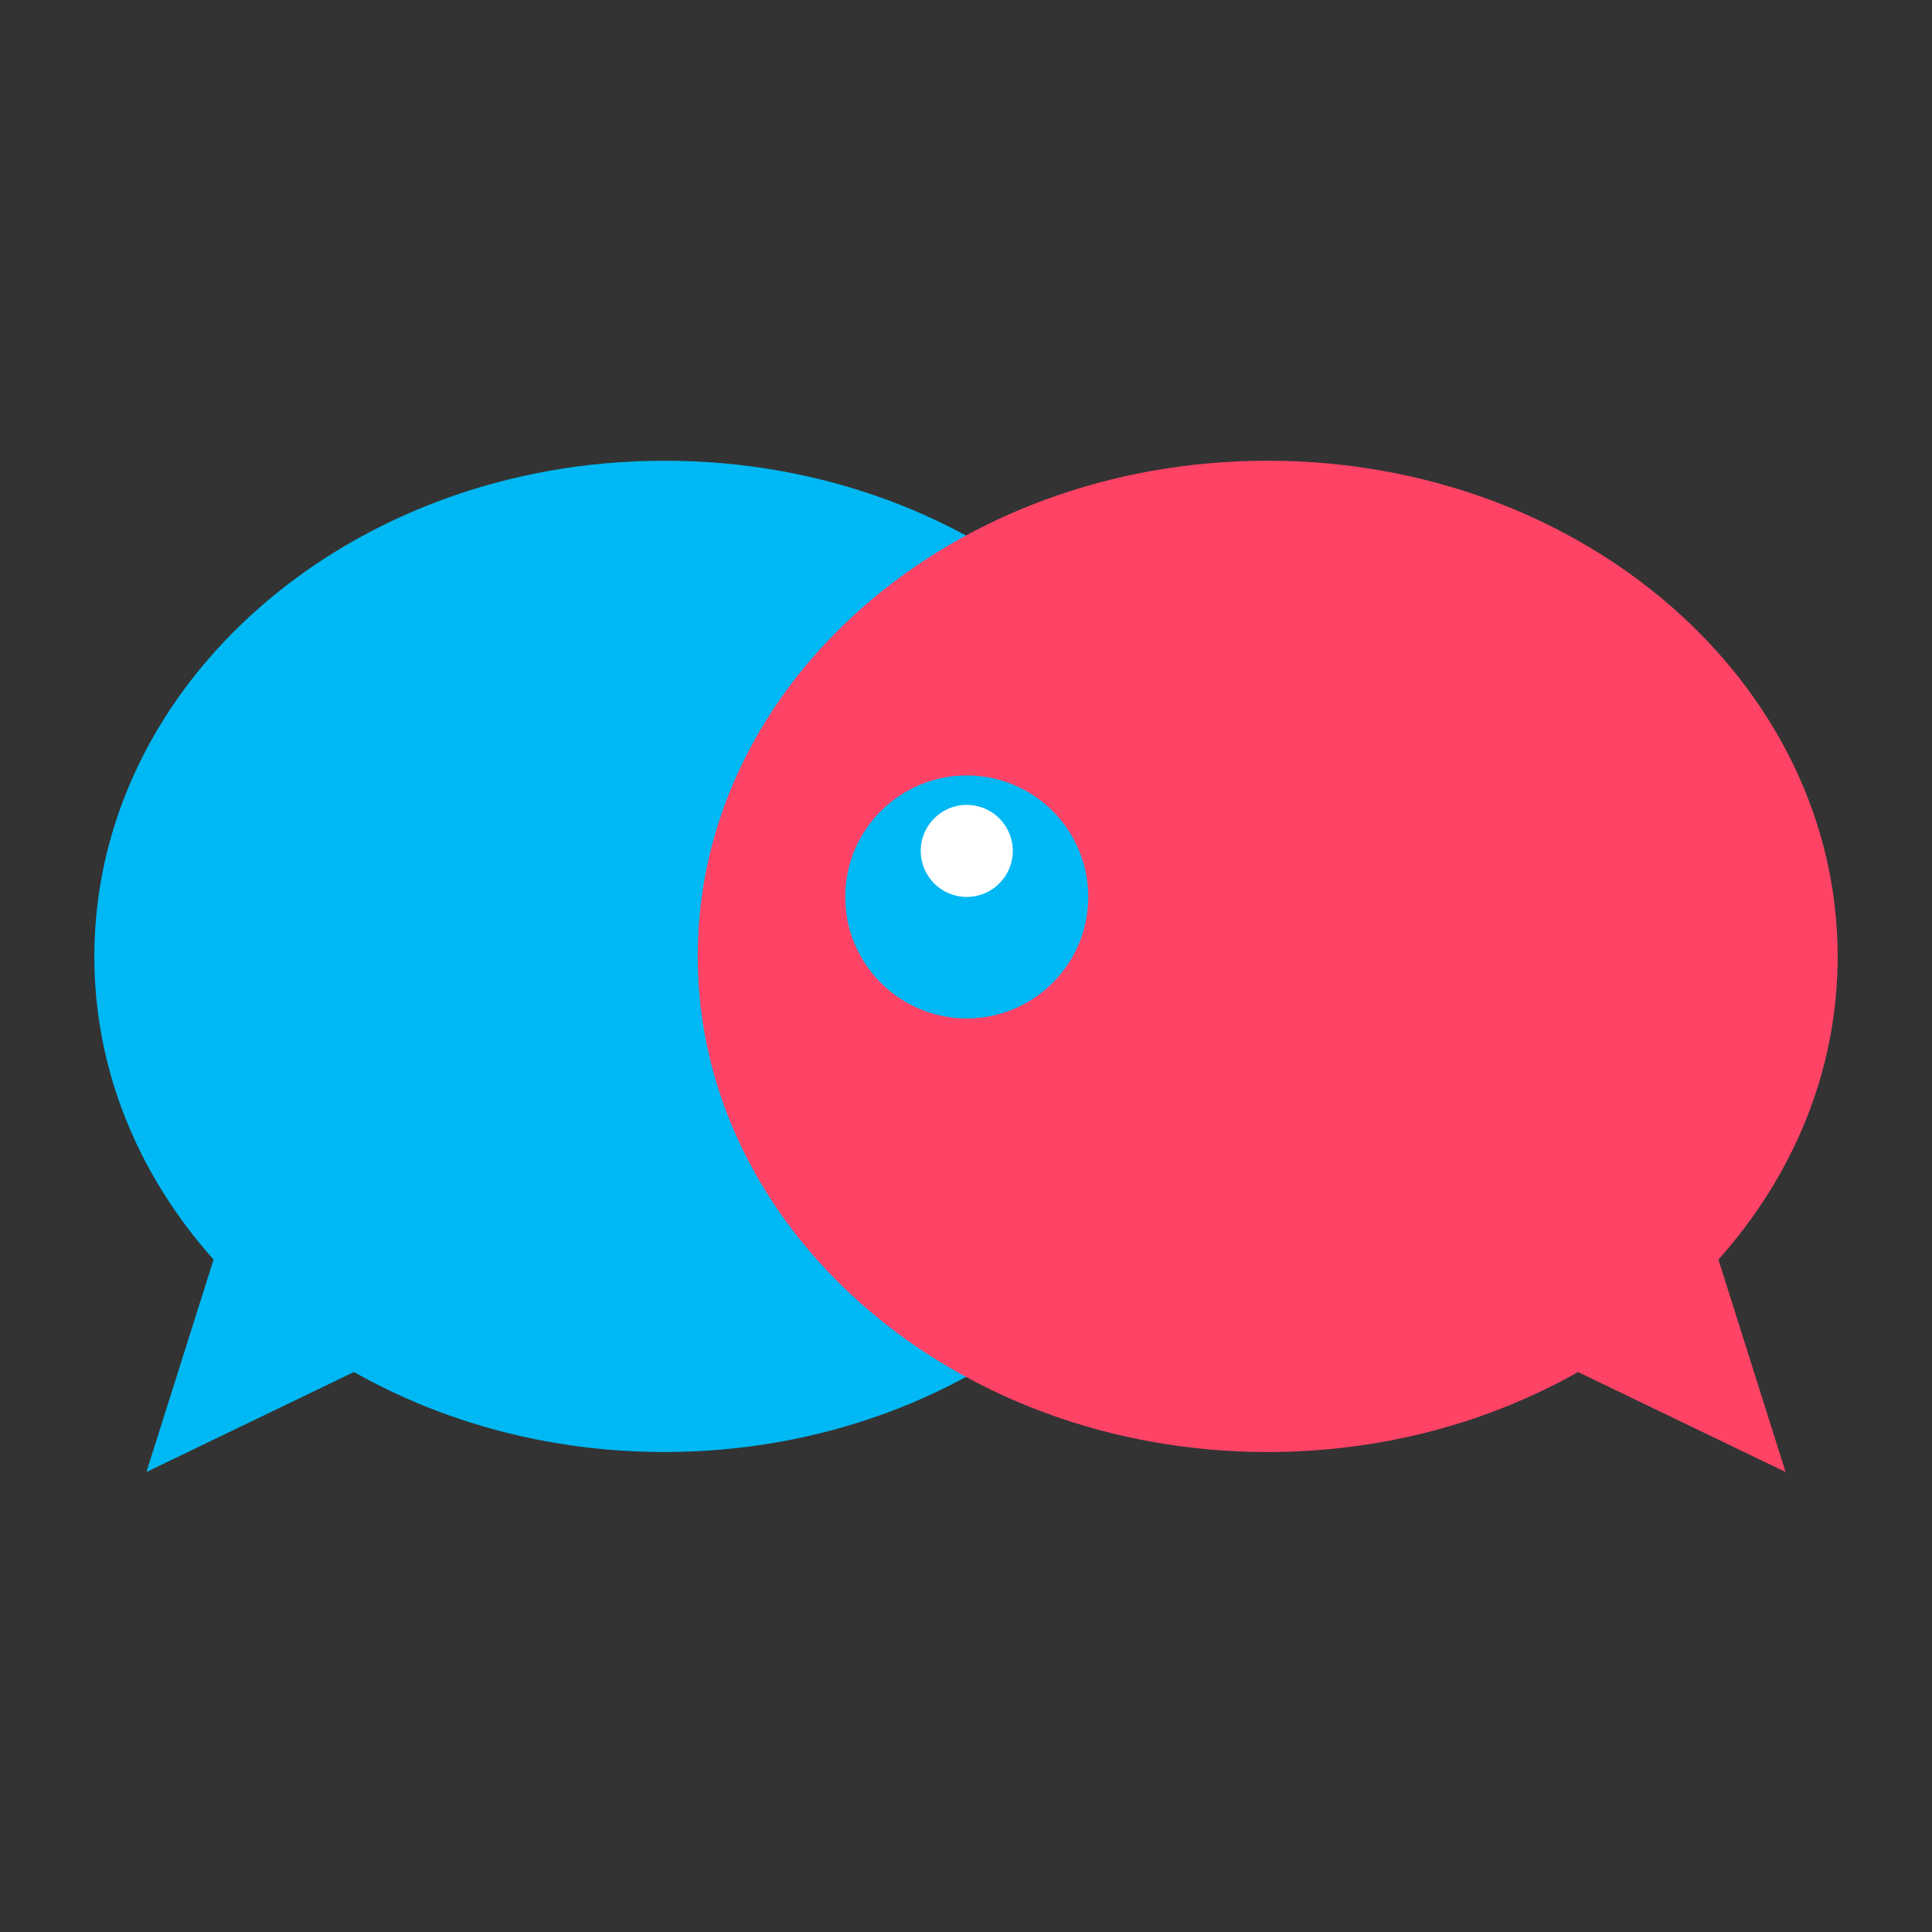 <?xml version="1.0" encoding="utf-8"?>
<!-- Generator: Adobe Illustrator 25.2.3, SVG Export Plug-In . SVG Version: 6.00 Build 0)  -->
<svg version="1.1" id="图层_1" xmlns="http://www.w3.org/2000/svg" xmlns:xlink="http://www.w3.org/1999/xlink" x="0px" y="0px"
	 viewBox="0 0 512 512" style="enable-background:new 0 0 512 512;" xml:space="preserve">
<rect x="0" y="0" width="512" height="512" fill="#333333" stroke="none"/>
<style type="text/css">
	.st0{fill:#00B8F3;}
	.st1{fill:#FE4366;}
	.st2{fill:#FFFFFF;}
</style>
<g>
	<path class="st0" d="M327.1,253.4c0,72.5-67.6,131.4-151,131.4c-30.4,0-58.6-7.8-82.3-21.2l-55,26.5l17.8-56.3
		c-19.8-22.2-31.6-50-31.6-80.3c0-72.5,67.6-131.4,151-131.4C259.5,122,327.1,180.8,327.1,253.4z"/>
	<path class="st1" d="M184.9,253.4c0,72.5,67.6,131.4,151,131.4c30.4,0,58.6-7.8,82.3-21.2l55,26.5l-17.8-56.3
		c19.8-22.2,31.6-50,31.6-80.3c0-72.5-67.6-131.4-151-131.4C252.5,122,184.9,180.8,184.9,253.4z"/>
	<circle class="st0" cx="256.2" cy="237.7" r="32.2"/>
	<circle class="st2" cx="256.2" cy="225.5" r="12.2"/>
</g>
</svg>
